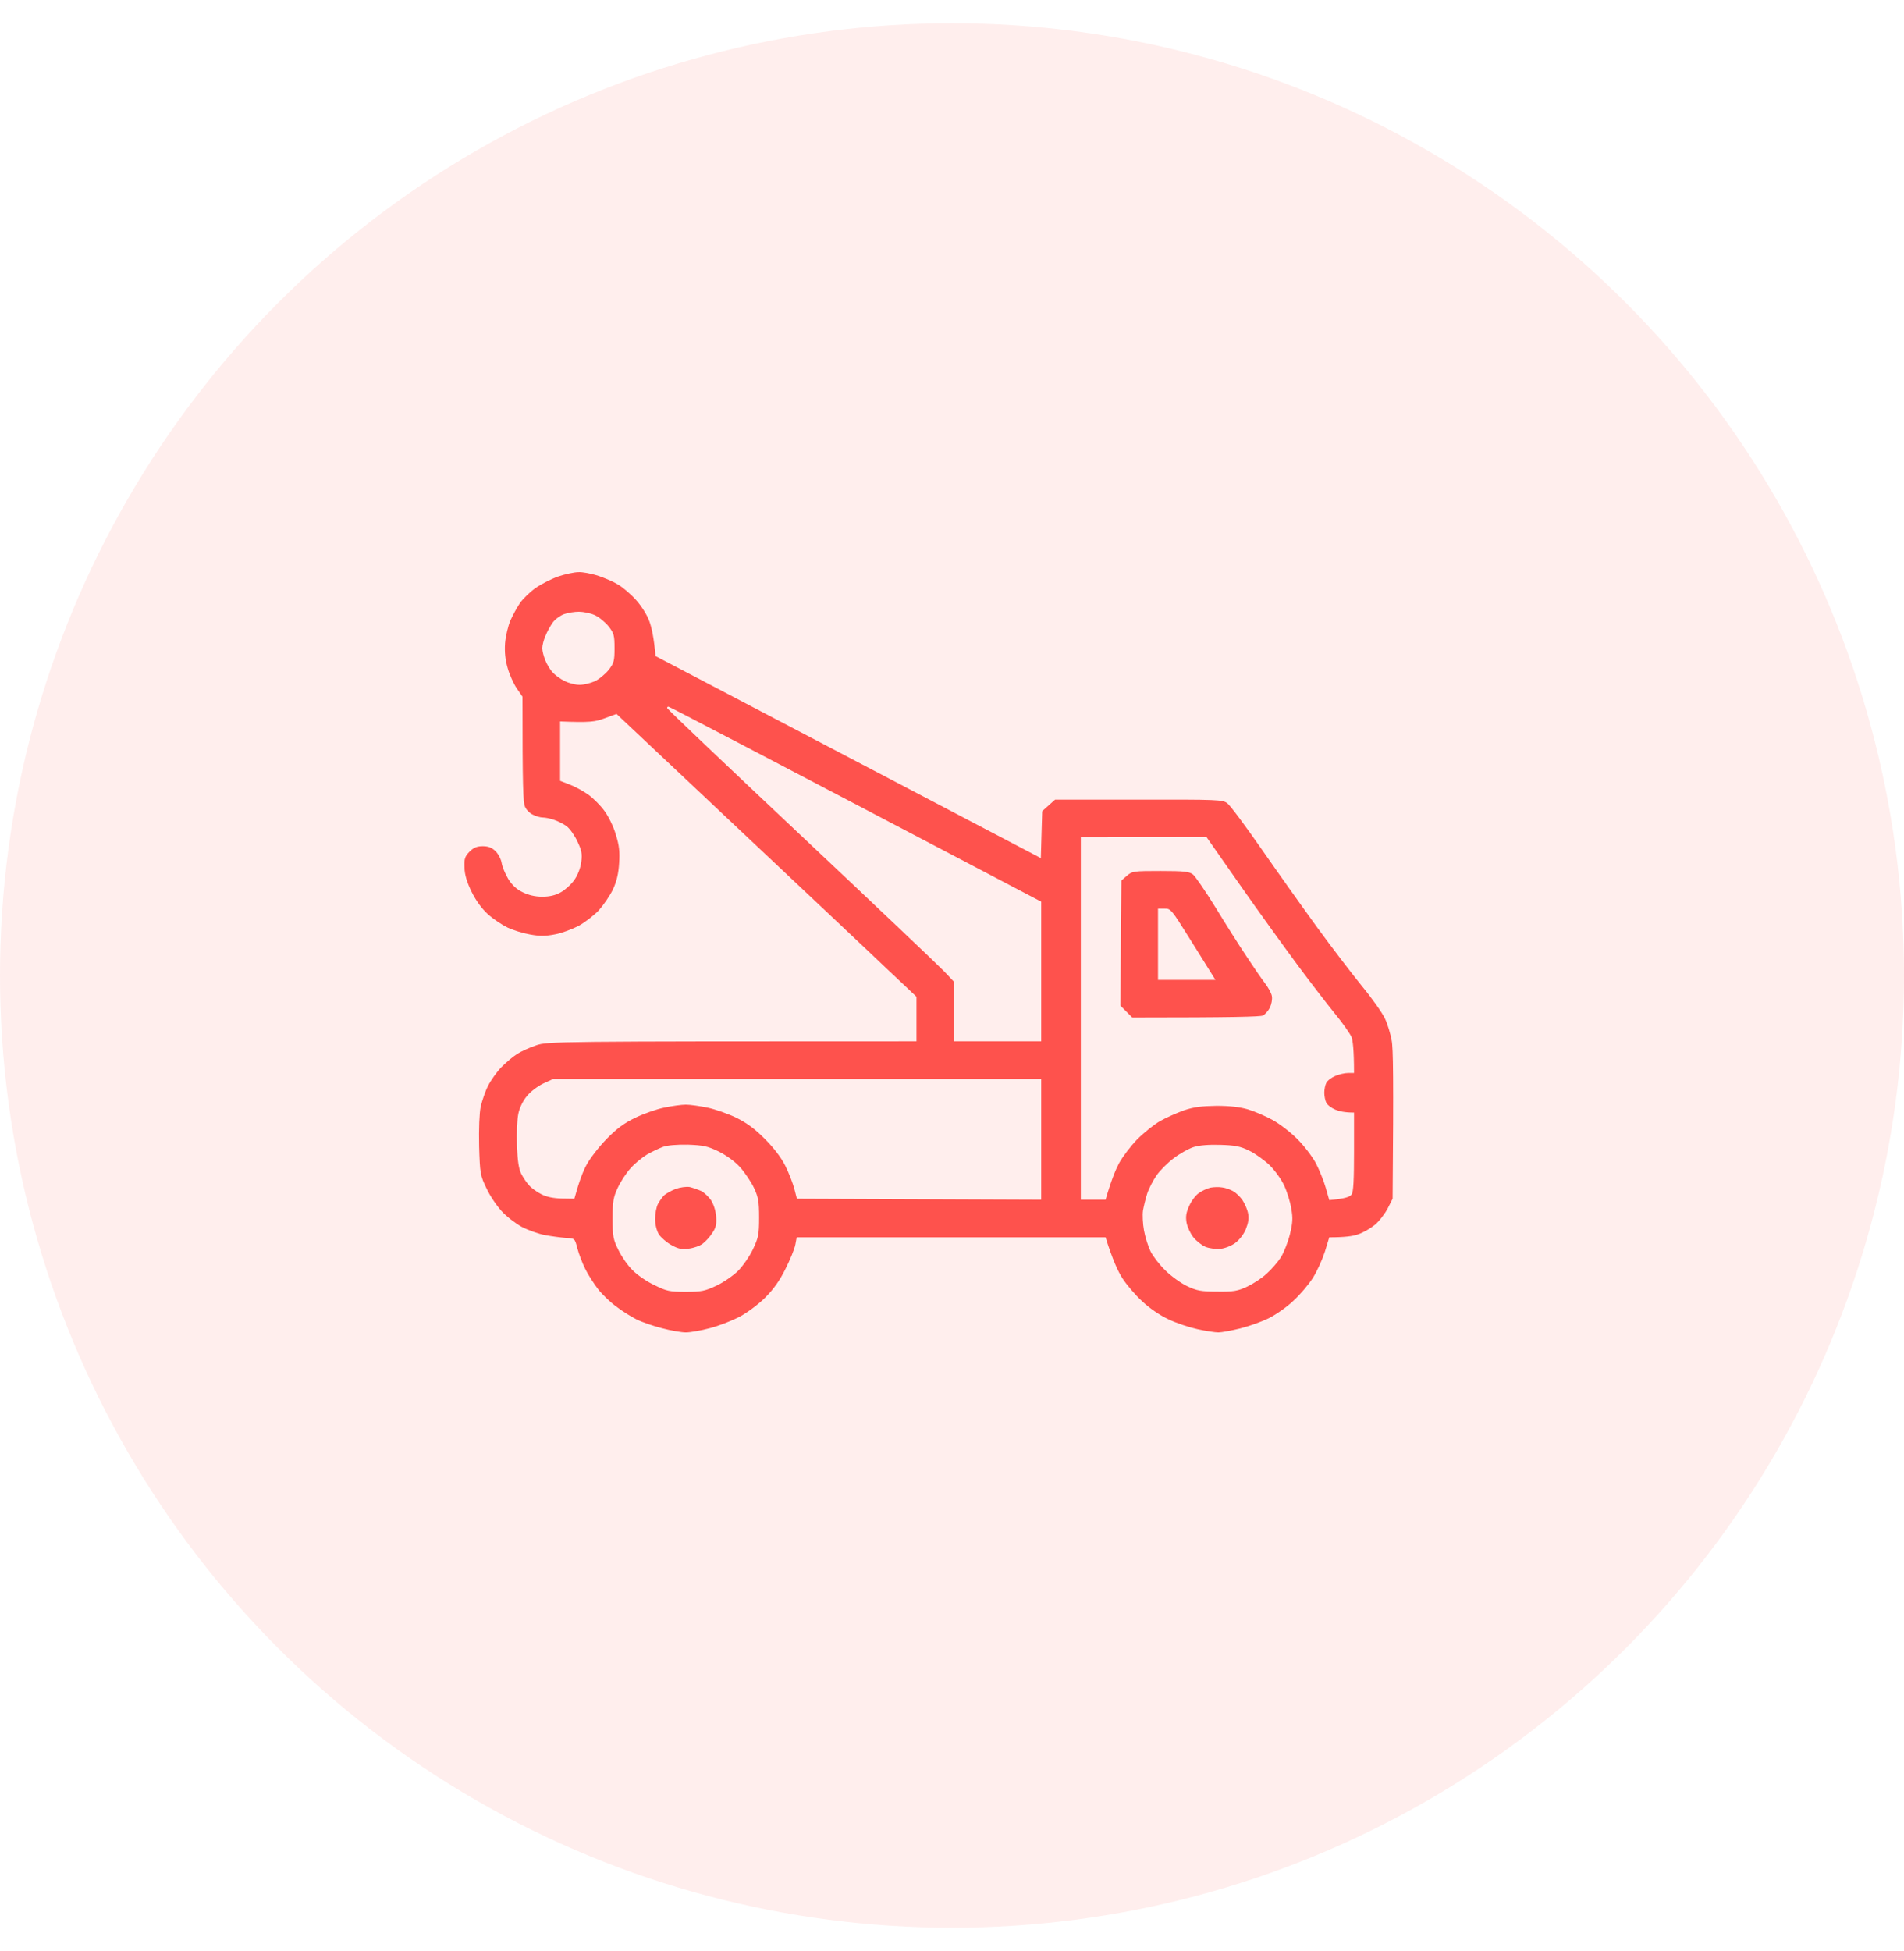 <svg width="41" height="42" viewBox="0 0 41 42" fill="none" xmlns="http://www.w3.org/2000/svg">
<circle opacity="0.1" cx="20.5" cy="21" r="20.5" fill="#FE524D"/>
<path fill-rule="evenodd" clip-rule="evenodd" d="M12.458 12.317C12.543 12.312 12.726 12.347 12.863 12.389C12.995 12.432 13.191 12.513 13.297 12.577C13.404 12.636 13.583 12.79 13.694 12.914C13.813 13.046 13.937 13.242 13.984 13.378C14.031 13.506 14.082 13.728 14.116 14.124L22.413 18.473L22.442 17.463L22.719 17.215H24.523C26.22 17.211 26.326 17.215 26.428 17.292C26.488 17.335 26.821 17.782 27.17 18.285C27.52 18.788 28.057 19.543 28.364 19.965C28.671 20.387 29.102 20.95 29.323 21.223C29.545 21.491 29.767 21.807 29.822 21.926C29.878 22.041 29.942 22.255 29.967 22.395C30.001 22.561 30.01 23.205 29.988 25.806L29.882 26.015C29.822 26.13 29.698 26.292 29.605 26.369C29.511 26.445 29.349 26.539 29.242 26.573C29.136 26.612 28.957 26.637 28.624 26.637L28.53 26.944C28.475 27.115 28.36 27.371 28.27 27.511C28.181 27.652 27.993 27.874 27.852 28.002C27.716 28.134 27.477 28.3 27.324 28.377C27.17 28.453 26.893 28.552 26.706 28.598C26.518 28.645 26.305 28.684 26.237 28.684C26.164 28.684 25.964 28.654 25.789 28.615C25.614 28.577 25.329 28.483 25.162 28.402C24.97 28.313 24.753 28.163 24.591 28.01C24.446 27.878 24.254 27.652 24.165 27.511C24.075 27.371 23.956 27.115 23.807 26.637H17.156L17.126 26.795C17.109 26.884 17.015 27.119 16.913 27.319C16.789 27.571 16.653 27.759 16.474 27.938C16.329 28.082 16.086 28.262 15.919 28.351C15.753 28.436 15.467 28.547 15.28 28.594C15.092 28.645 14.862 28.684 14.768 28.684C14.675 28.684 14.444 28.645 14.257 28.594C14.069 28.547 13.822 28.462 13.703 28.402C13.587 28.343 13.387 28.219 13.268 28.125C13.144 28.036 12.969 27.869 12.88 27.754C12.794 27.643 12.666 27.447 12.603 27.319C12.539 27.192 12.462 26.987 12.432 26.872C12.377 26.659 12.377 26.659 12.185 26.65C12.082 26.642 11.882 26.616 11.741 26.59C11.601 26.565 11.375 26.484 11.234 26.411C11.098 26.335 10.902 26.185 10.799 26.07C10.697 25.959 10.548 25.742 10.475 25.58C10.343 25.307 10.335 25.269 10.317 24.676C10.309 24.297 10.322 23.968 10.351 23.823C10.381 23.696 10.45 23.491 10.509 23.376C10.569 23.256 10.697 23.077 10.795 22.975C10.893 22.877 11.046 22.745 11.136 22.689C11.221 22.634 11.409 22.549 11.55 22.502C11.797 22.421 11.92 22.417 19.735 22.417V21.457L19.147 20.903C18.827 20.596 17.373 19.228 13.276 15.369L13.02 15.463C12.816 15.54 12.696 15.557 12.061 15.531V16.81L12.261 16.887C12.377 16.93 12.556 17.028 12.671 17.109C12.782 17.19 12.939 17.348 13.02 17.463C13.101 17.573 13.212 17.795 13.259 17.961C13.332 18.192 13.349 18.332 13.332 18.58C13.319 18.805 13.28 18.972 13.199 19.147C13.136 19.279 12.999 19.479 12.897 19.594C12.794 19.705 12.598 19.854 12.462 19.931C12.321 20.003 12.095 20.089 11.954 20.114C11.758 20.153 11.63 20.157 11.422 20.119C11.268 20.093 11.051 20.025 10.931 19.969C10.816 19.914 10.624 19.786 10.509 19.684C10.377 19.564 10.249 19.39 10.155 19.198C10.053 18.989 10.006 18.831 10.002 18.678C9.993 18.486 10.011 18.439 10.108 18.337C10.198 18.247 10.271 18.217 10.394 18.217C10.518 18.217 10.59 18.247 10.671 18.324C10.731 18.384 10.791 18.499 10.803 18.58C10.816 18.661 10.88 18.814 10.944 18.921C11.021 19.049 11.127 19.147 11.251 19.206C11.379 19.27 11.52 19.304 11.677 19.304C11.839 19.304 11.963 19.274 12.082 19.206C12.172 19.155 12.304 19.036 12.368 18.942C12.441 18.84 12.5 18.686 12.517 18.558C12.539 18.379 12.526 18.307 12.432 18.111C12.372 17.983 12.27 17.838 12.202 17.787C12.138 17.74 12.014 17.676 11.933 17.65C11.852 17.62 11.741 17.599 11.69 17.599C11.635 17.599 11.541 17.573 11.477 17.539C11.409 17.509 11.332 17.433 11.306 17.369C11.264 17.288 11.251 16.942 11.251 14.998L11.127 14.819C11.059 14.717 10.97 14.521 10.931 14.38C10.88 14.205 10.863 14.035 10.876 13.847C10.889 13.694 10.94 13.476 10.991 13.357C11.042 13.242 11.136 13.071 11.2 12.978C11.264 12.888 11.413 12.743 11.528 12.662C11.648 12.577 11.865 12.466 12.018 12.411C12.172 12.359 12.368 12.317 12.458 12.317ZM11.903 13.4C11.852 13.472 11.78 13.6 11.746 13.69C11.707 13.775 11.677 13.894 11.677 13.954C11.677 14.014 11.707 14.133 11.746 14.223C11.78 14.308 11.852 14.427 11.903 14.478C11.954 14.534 12.07 14.619 12.159 14.662C12.244 14.704 12.389 14.743 12.479 14.743C12.564 14.743 12.713 14.709 12.807 14.666C12.901 14.623 13.033 14.512 13.106 14.423C13.221 14.274 13.233 14.227 13.233 13.954C13.233 13.681 13.221 13.634 13.106 13.485C13.033 13.395 12.901 13.284 12.807 13.242C12.713 13.199 12.56 13.169 12.466 13.169C12.372 13.169 12.227 13.191 12.146 13.221C12.065 13.25 11.954 13.331 11.903 13.4ZM17.245 17.983C18.827 19.471 20.217 20.792 20.336 20.916L20.545 21.138V22.417H22.421V19.411C16.226 16.158 14.415 15.212 14.393 15.212C14.376 15.212 14.363 15.224 14.368 15.246C14.368 15.263 15.664 16.495 17.245 17.983ZM23.274 25.827H23.807C23.926 25.414 24.024 25.179 24.096 25.043C24.173 24.902 24.348 24.672 24.489 24.527C24.629 24.386 24.851 24.207 24.979 24.135C25.107 24.062 25.337 23.96 25.491 23.904C25.704 23.832 25.87 23.811 26.194 23.806C26.484 23.806 26.701 23.832 26.876 23.883C27.017 23.926 27.256 24.028 27.409 24.113C27.562 24.199 27.801 24.382 27.942 24.527C28.083 24.668 28.258 24.898 28.334 25.038C28.407 25.179 28.505 25.418 28.547 25.567L28.624 25.836C28.978 25.802 29.067 25.767 29.106 25.712C29.144 25.657 29.157 25.405 29.157 24.796V23.951C28.957 23.951 28.833 23.922 28.752 23.887C28.671 23.853 28.581 23.785 28.56 23.738C28.535 23.691 28.517 23.593 28.517 23.525C28.517 23.453 28.535 23.359 28.56 23.312C28.581 23.265 28.671 23.197 28.752 23.163C28.833 23.128 28.957 23.099 29.029 23.099H29.157C29.157 22.604 29.131 22.395 29.102 22.323C29.067 22.246 28.91 22.02 28.744 21.82C28.581 21.619 28.219 21.15 27.938 20.771C27.661 20.396 27.102 19.624 26.706 19.057L25.981 18.021L23.274 18.025V25.827ZM11.699 23.325C11.584 23.38 11.422 23.5 11.349 23.593C11.264 23.691 11.187 23.849 11.162 23.973C11.136 24.092 11.123 24.395 11.132 24.655C11.145 25 11.17 25.162 11.226 25.273C11.268 25.354 11.345 25.469 11.396 25.52C11.443 25.576 11.562 25.661 11.656 25.708C11.767 25.767 11.916 25.797 12.1 25.802L12.368 25.806C12.466 25.444 12.551 25.222 12.628 25.081C12.701 24.941 12.897 24.689 13.063 24.518C13.285 24.292 13.442 24.177 13.681 24.062C13.856 23.977 14.133 23.879 14.299 23.845C14.461 23.811 14.675 23.781 14.768 23.781C14.862 23.781 15.071 23.811 15.237 23.845C15.399 23.879 15.681 23.977 15.855 24.062C16.086 24.177 16.261 24.305 16.474 24.523C16.666 24.715 16.828 24.928 16.913 25.102C16.989 25.256 17.075 25.478 17.105 25.593L17.16 25.806L22.421 25.827V23.227H11.912L11.699 23.325ZM13.937 24.851C13.83 24.915 13.668 25.047 13.579 25.149C13.485 25.252 13.361 25.444 13.302 25.571C13.208 25.772 13.191 25.866 13.191 26.232C13.191 26.616 13.204 26.684 13.319 26.914C13.387 27.055 13.523 27.251 13.626 27.349C13.728 27.452 13.937 27.596 14.099 27.669C14.355 27.797 14.423 27.81 14.768 27.81C15.109 27.81 15.182 27.793 15.429 27.677C15.583 27.605 15.791 27.46 15.894 27.358C15.996 27.255 16.141 27.047 16.214 26.893C16.333 26.642 16.346 26.573 16.346 26.211C16.346 25.861 16.329 25.772 16.235 25.571C16.175 25.444 16.039 25.243 15.937 25.128C15.821 25 15.642 24.872 15.472 24.787C15.233 24.672 15.143 24.655 14.811 24.642C14.576 24.638 14.368 24.655 14.278 24.689C14.197 24.719 14.044 24.791 13.937 24.851ZM25.277 24.932C25.149 25.026 24.979 25.196 24.902 25.307C24.826 25.418 24.736 25.593 24.702 25.699C24.668 25.806 24.629 25.968 24.612 26.062C24.599 26.155 24.608 26.347 24.634 26.488C24.659 26.629 24.723 26.829 24.774 26.936C24.826 27.042 24.97 27.23 25.094 27.349C25.218 27.473 25.431 27.626 25.567 27.69C25.776 27.788 25.866 27.805 26.215 27.805C26.561 27.81 26.654 27.793 26.855 27.699C26.983 27.639 27.175 27.515 27.273 27.422C27.375 27.332 27.516 27.17 27.584 27.064C27.648 26.957 27.737 26.735 27.776 26.573C27.835 26.33 27.844 26.228 27.806 26.019C27.784 25.878 27.716 25.657 27.656 25.529C27.601 25.401 27.456 25.201 27.341 25.085C27.226 24.975 27.025 24.83 26.898 24.77C26.706 24.676 26.59 24.655 26.279 24.646C26.036 24.638 25.823 24.655 25.704 24.693C25.597 24.727 25.405 24.834 25.277 24.932ZM24.992 18.75C25.499 18.75 25.61 18.763 25.691 18.827C25.738 18.865 25.959 19.185 26.177 19.539C26.39 19.888 26.689 20.362 26.838 20.583C26.983 20.805 27.162 21.065 27.234 21.159C27.307 21.253 27.379 21.381 27.388 21.445C27.401 21.513 27.379 21.619 27.345 21.692C27.311 21.76 27.243 21.837 27.196 21.862C27.145 21.888 26.569 21.905 24.382 21.905L24.126 21.649L24.148 18.955L24.267 18.852C24.382 18.754 24.412 18.75 24.992 18.75ZM24.936 21.095H26.173C26.041 20.882 25.823 20.532 25.606 20.187C25.23 19.586 25.209 19.556 25.077 19.56H24.936V21.095ZM14.854 25.554C14.922 25.571 15.033 25.61 15.101 25.64C15.165 25.674 15.259 25.763 15.31 25.836C15.365 25.921 15.412 26.062 15.421 26.19C15.433 26.36 15.416 26.433 15.335 26.548C15.284 26.629 15.19 26.731 15.131 26.774C15.071 26.821 14.939 26.867 14.832 26.88C14.679 26.902 14.602 26.884 14.457 26.803C14.355 26.748 14.235 26.642 14.188 26.573C14.142 26.497 14.107 26.364 14.107 26.241C14.107 26.13 14.133 25.989 14.167 25.921C14.201 25.857 14.261 25.772 14.304 25.729C14.351 25.691 14.461 25.627 14.555 25.593C14.649 25.559 14.781 25.542 14.854 25.554ZM26.322 25.563C26.39 25.571 26.497 25.61 26.556 25.644C26.616 25.678 26.706 25.763 26.757 25.84C26.808 25.917 26.863 26.045 26.876 26.126C26.898 26.228 26.88 26.33 26.825 26.467C26.778 26.578 26.68 26.701 26.595 26.761C26.514 26.821 26.373 26.876 26.279 26.884C26.186 26.893 26.041 26.876 25.959 26.842C25.878 26.808 25.759 26.714 25.695 26.633C25.631 26.552 25.567 26.411 25.55 26.317C25.529 26.19 25.542 26.1 25.61 25.955C25.657 25.849 25.751 25.725 25.819 25.682C25.883 25.635 25.994 25.584 26.066 25.567C26.134 25.554 26.249 25.55 26.322 25.563Z" fill="#FE524D"/>
</svg>
